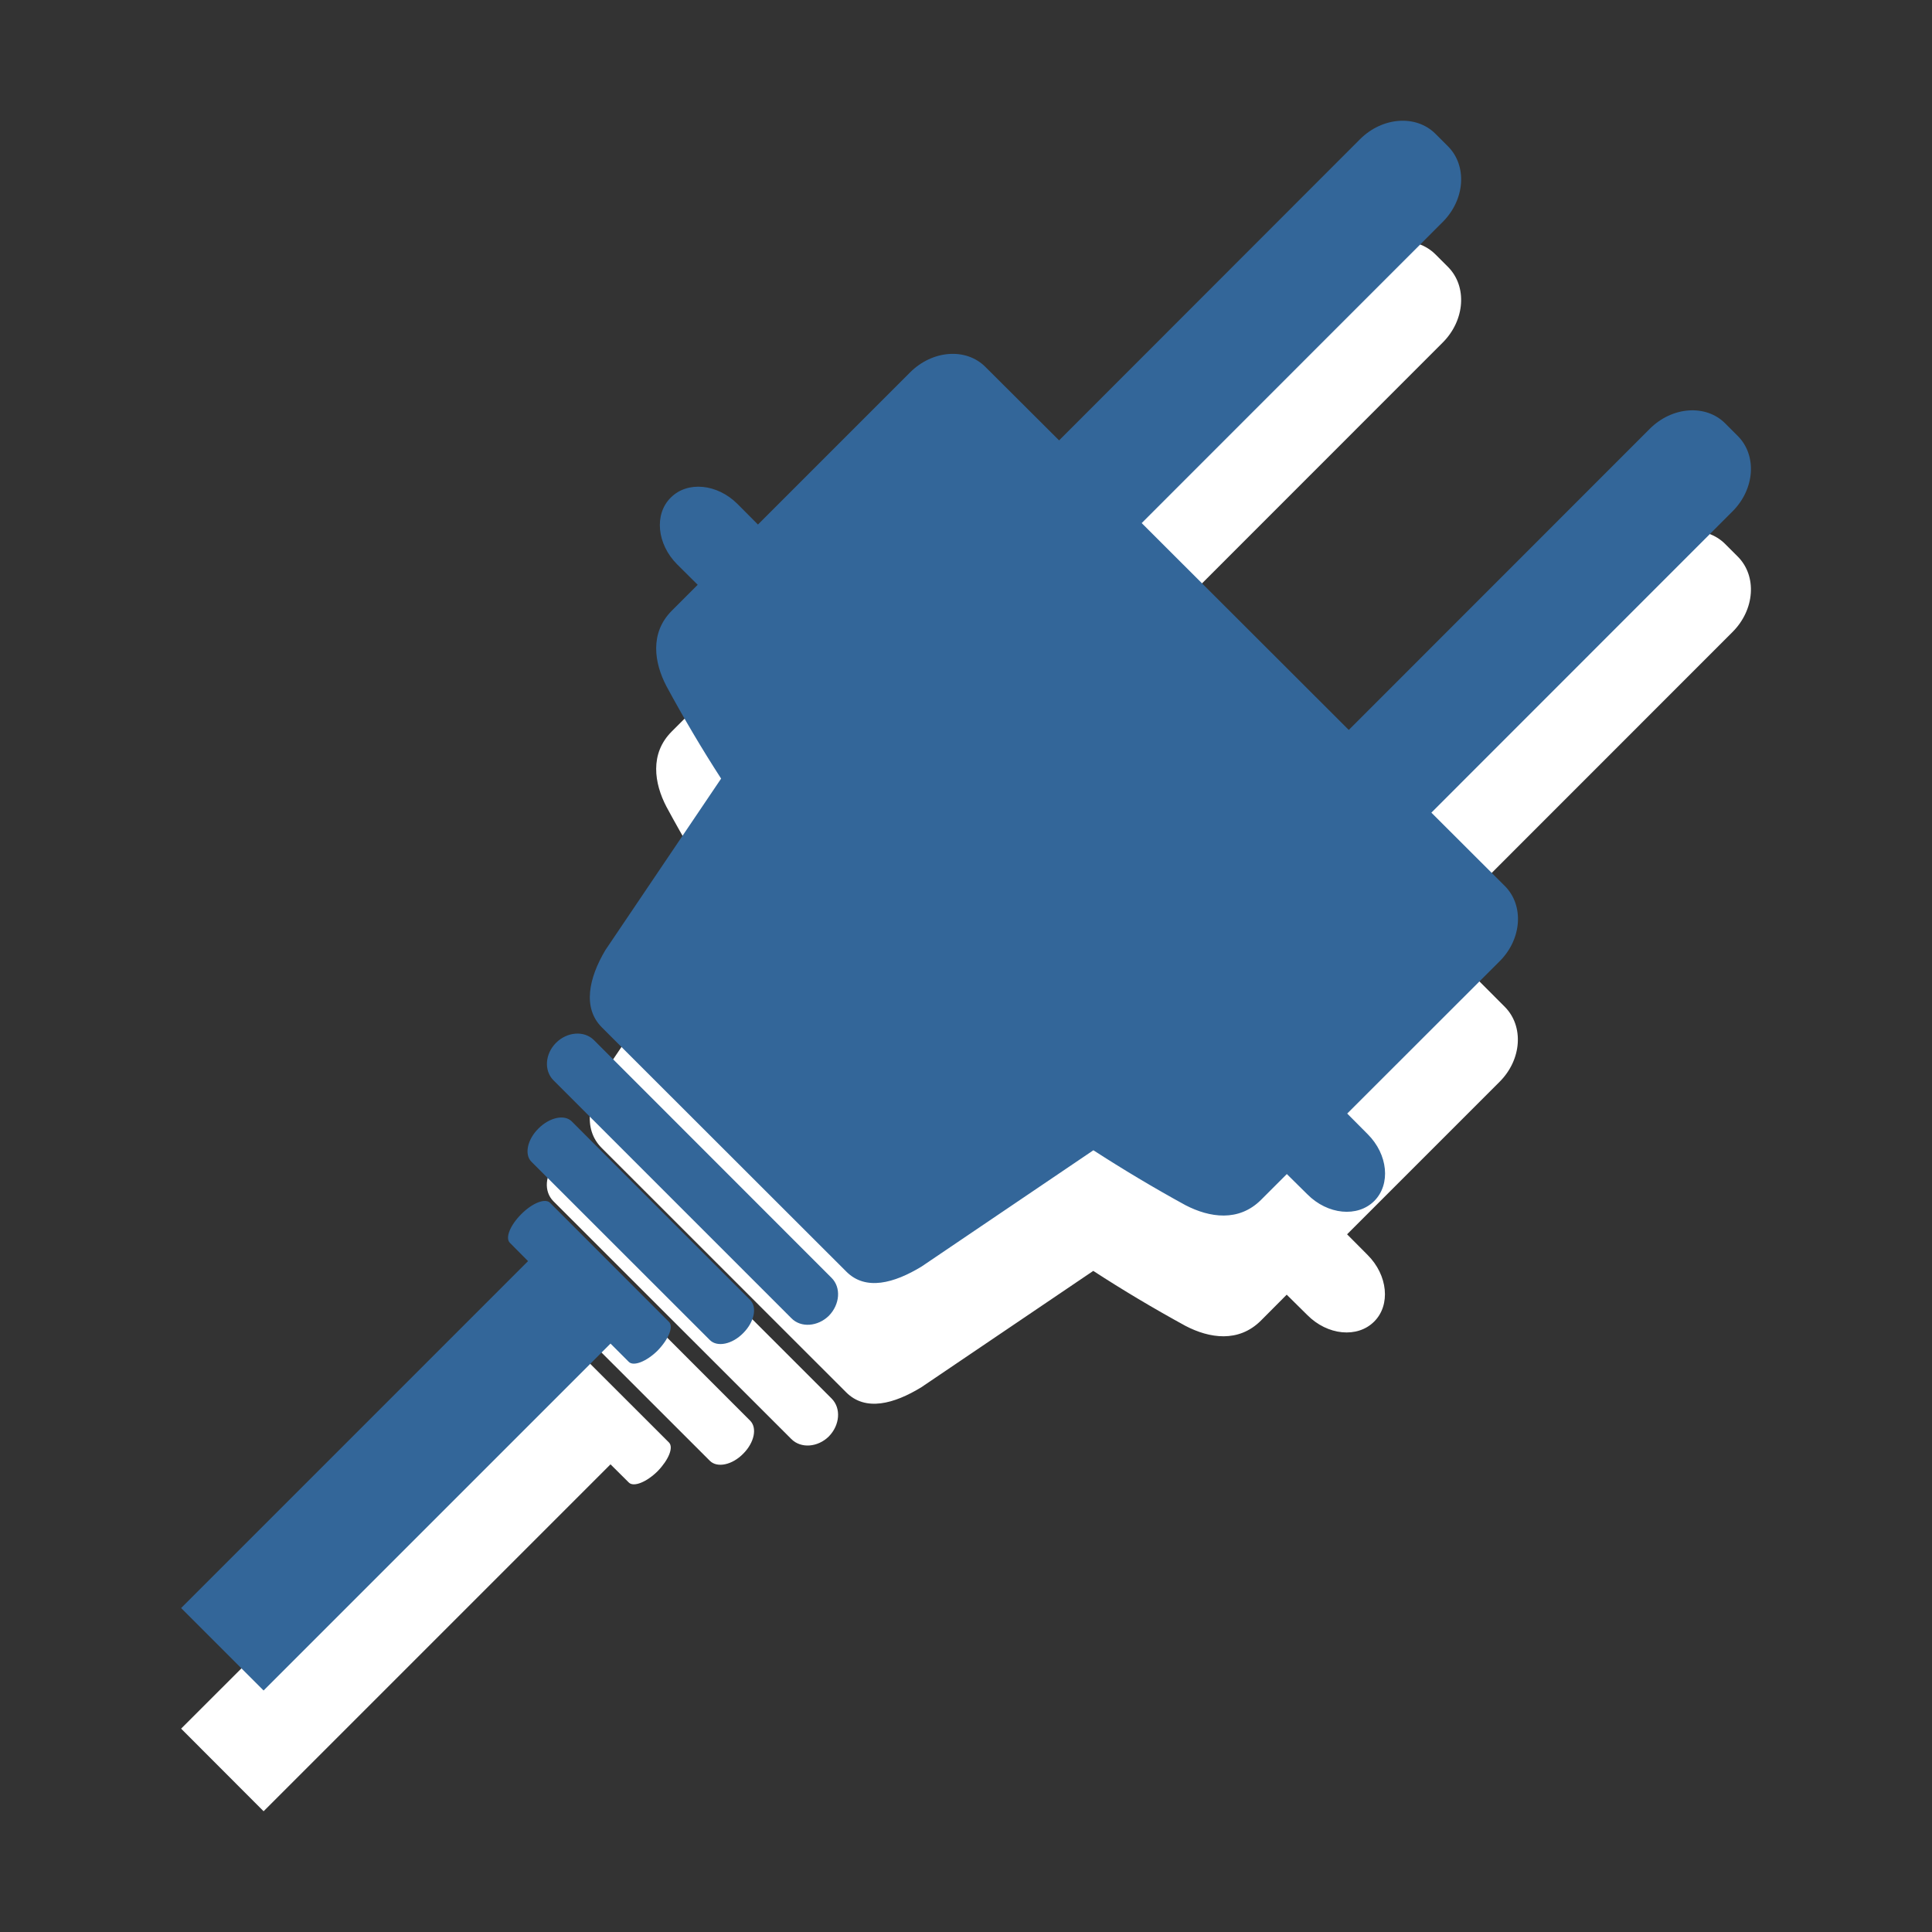 <?xml version="1.0" encoding="utf-8"?>
<!-- Generator: Adobe Illustrator 15.1.0, SVG Export Plug-In . SVG Version: 6.00 Build 0)  -->
<!DOCTYPE svg PUBLIC "-//W3C//DTD SVG 1.1//EN" "http://www.w3.org/Graphics/SVG/1.1/DTD/svg11.dtd">
<svg version="1.1" id="Ebene_1" xmlns="http://www.w3.org/2000/svg" xmlns:xlink="http://www.w3.org/1999/xlink" x="0px" y="0px" width="16px" height="16px" viewBox="0 0 16 16" enable-background="new 0 0 16 16" xml:space="preserve">
	<rect x="0" y="0" width="16" height="16" fill="#333333" stroke="none"/>
	<title>Package</title>
	<desc>Package Icon</desc>
	
	<!--
		@author		Harald Szekely
		@copyright	2001-2012 WoltLab GmbH 
		@license	GNU Lesser General Public License <http://opensource.org/licenses/lgpl-license.php> 
	--> 
	
	<defs>
		<style type="text/css">
			<![CDATA[
				.surface { fill: #369; }
				.shadow { fill: #fff; }
			]]>
		</style>
	</defs>
	
	<g id="IconPackagePlugin1">
		<path class="shadow" d="M5.972,7.447L5.013,8.869C4.876,9.1,4.822,9.347,4.983,9.507l2.025,2.024
			c0.16,0.16,0.396,0.096,0.623-0.043l1.423-0.963c0.246,0.16,0.5,0.311,0.763,0.455c0.199,0.104,0.44,0.141,0.625-0.043l0.214-0.215
			l0.17,0.168c0.168,0.17,0.416,0.193,0.554,0.055c0.138-0.137,0.114-0.385-0.055-0.553l-0.169-0.17l1.262-1.262
			c0.185-0.184,0.204-0.462,0.043-0.623l-0.607-0.608l2.494-2.495c0.185-0.185,0.204-0.463,0.044-0.624l-0.104-0.104
			c-0.16-0.161-0.439-0.141-0.624,0.043l-2.494,2.495L9.455,5.331l2.494-2.495c0.184-0.185,0.203-0.464,0.043-0.625l-0.104-0.104
			c-0.16-0.16-0.439-0.14-0.624,0.044L8.771,4.646l-0.61-0.608c-0.16-0.161-0.438-0.14-0.623,0.044L6.277,5.343L6.108,5.174
			C5.94,5.006,5.693,4.982,5.555,5.12C5.416,5.258,5.44,5.505,5.608,5.674l0.17,0.169L5.563,6.058
			C5.379,6.242,5.418,6.488,5.519,6.681C5.661,6.944,5.812,7.201,5.972,7.447z M6.864,11.896c0.092-0.094,0.103-0.234,0.023-0.314
			L4.918,9.613C4.837,9.532,4.696,9.544,4.604,9.637c-0.091,0.09-0.102,0.23-0.021,0.311l1.97,1.969
			C6.633,11.998,6.773,11.986,6.864,11.896z M6.155,12.039c0.092-0.092,0.117-0.213,0.058-0.273l-1.478-1.479
			c-0.061-0.061-0.184-0.035-0.276,0.059c-0.092,0.09-0.118,0.215-0.058,0.275l1.478,1.477C5.939,12.158,6.063,12.133,6.155,12.039z
			 M5.446,12.184c0.091-0.094,0.134-0.197,0.094-0.238l-0.985-0.984c-0.04-0.041-0.146,0-0.238,0.094
			c-0.093,0.092-0.135,0.197-0.094,0.238l0.15,0.15L1.5,14.316L2.183,15l2.873-2.873l0.151,0.15
			C5.246,12.318,5.354,12.275,5.446,12.184z"/>
		<path class="surface" d="M5.972,6.448L5.013,7.869c-0.137,0.231-0.19,0.478-0.029,0.639l2.025,2.023
			c0.16,0.161,0.396,0.096,0.623-0.042l1.423-0.963c0.246,0.159,0.5,0.311,0.763,0.455c0.199,0.103,0.44,0.14,0.625-0.044
			l0.214-0.214l0.17,0.168c0.168,0.169,0.416,0.193,0.554,0.055c0.138-0.138,0.114-0.386-0.055-0.554l-0.169-0.17l1.262-1.261
			c0.185-0.184,0.204-0.463,0.043-0.624L11.854,6.73l2.494-2.495c0.185-0.185,0.204-0.463,0.044-0.624l-0.104-0.104
			c-0.16-0.161-0.439-0.141-0.624,0.043l-2.494,2.495L9.455,4.332l2.494-2.495c0.184-0.185,0.203-0.464,0.043-0.625l-0.104-0.104
			c-0.16-0.16-0.439-0.14-0.624,0.044L8.771,3.647l-0.61-0.608c-0.16-0.161-0.438-0.14-0.623,0.044L6.277,4.344L6.108,4.174
			C5.94,4.006,5.693,3.982,5.555,4.121C5.416,4.258,5.44,4.506,5.608,4.674l0.17,0.169L5.563,5.058
			C5.379,5.243,5.418,5.489,5.519,5.682C5.661,5.945,5.812,6.201,5.972,6.448z M6.864,10.897c0.092-0.094,0.103-0.234,0.023-0.314
			l-1.969-1.97c-0.081-0.08-0.222-0.068-0.313,0.023c-0.091,0.091-0.102,0.23-0.021,0.311l1.97,1.97
			C6.633,10.998,6.773,10.986,6.864,10.897z M6.155,11.04c0.092-0.092,0.117-0.214,0.058-0.274L4.735,9.287
			C4.675,9.227,4.552,9.253,4.459,9.346C4.367,9.437,4.341,9.561,4.401,9.621l1.478,1.477C5.939,11.158,6.063,11.134,6.155,11.04z
			 M5.446,11.185c0.091-0.094,0.134-0.198,0.094-0.238L4.555,9.961c-0.04-0.04-0.146,0.001-0.238,0.094
			c-0.093,0.093-0.135,0.198-0.094,0.238l0.15,0.151L1.5,13.317L2.183,14l2.873-2.873l0.151,0.151
			C5.246,11.318,5.354,11.276,5.446,11.185z"/>
	</g>
</svg>
